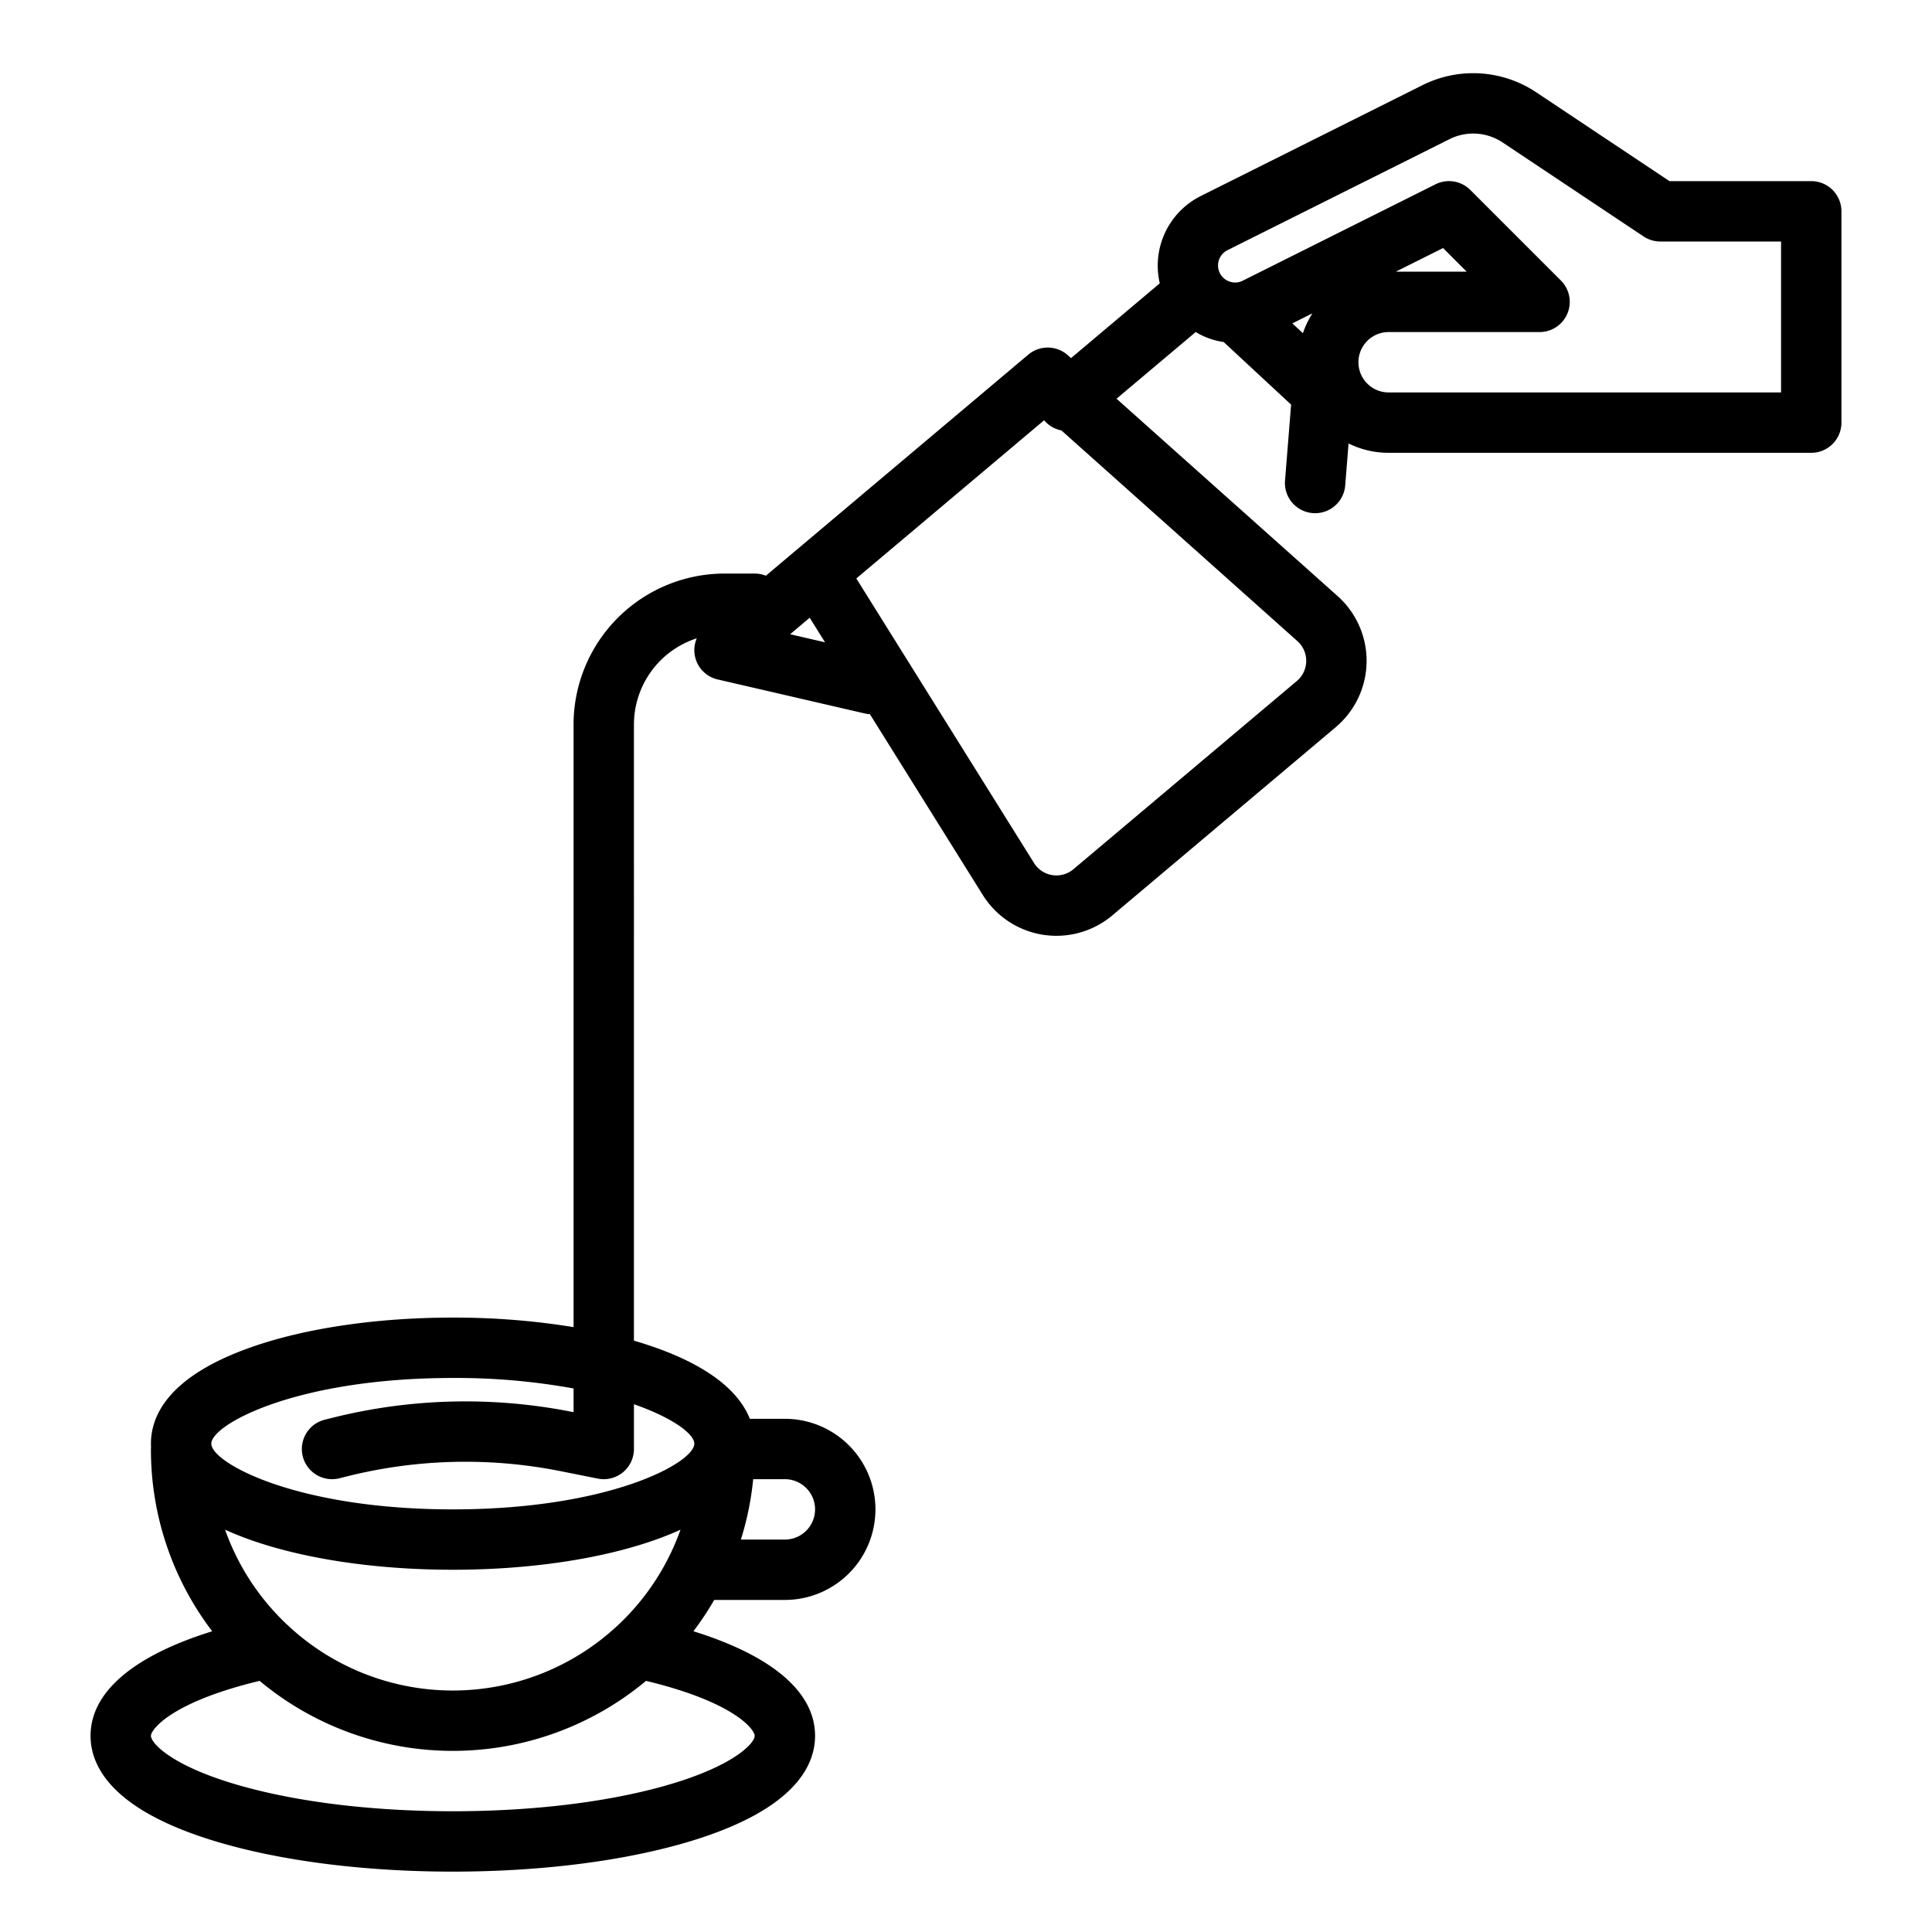 <?xml version="1.0"?>
<svg xmlns="http://www.w3.org/2000/svg" viewBox="0 0 512 512" width="512" height="512"><g id="out_line" data-name="out line"><path d="M55.349,487.421C72.735,492.953,95.7,496,120,496s47.265-3.047,64.651-8.579C210.561,479.176,216,467.958,216,460c0-11.572-11.335-21.2-32.242-27.7a79.64,79.64,0,0,0,5.516-8.3H208a24,24,0,0,0,0-48h-9.279c-2.5-6.267-9.249-13.314-25.147-18.925q-2.684-.946-5.574-1.787V192a24.039,24.039,0,0,1,16.65-22.844,7.968,7.968,0,0,0,5.548,10.907l38.97,9.011a7.83,7.83,0,0,0,1.356.181l29.927,47.926a23,23,0,0,0,34.328,5.407l59.2-49.874h0a23,23,0,0,0,.5-34.748l-58.589-52.3,20.987-17.678a19.472,19.472,0,0,0,7.407,2.649l17.872,16.593-1.611,20.136a8,8,0,0,0,7.337,8.613c.217.017.432.025.647.025a8,8,0,0,0,7.966-7.362l.889-11.121A23.845,23.845,0,0,0,368,120H480a8,8,0,0,0,8-8V56a8,8,0,0,0-8-8H442.422L407.061,24.426A30.058,30.058,0,0,0,377,22.555L318.137,51.987a20.633,20.633,0,0,0-10.785,23.1L283.835,94.9l-.853-.76a8,8,0,0,0-10.482-.151l-61.167,51.531-.018.013-8.355,7.041A7.956,7.956,0,0,0,200,152h-8a40.045,40.045,0,0,0-40,40V351.7a196.7,196.7,0,0,0-32-2.525c-20.116,0-39.142,2.8-53.574,7.9C44.584,364.784,40,375.2,40,382.588c0,.295.01.6.026.9-.011.17-.026.339-.026.511a79.38,79.38,0,0,0,16.237,48.305C35.333,438.8,24,448.429,24,460,24,467.958,29.439,479.176,55.349,487.421ZM199.6,392H208a8,8,0,1,1,0,16H196.339A78.734,78.734,0,0,0,199.6,392ZM345.284,88.3l-2.8-2.6,5.321-2.66A23.9,23.9,0,0,0,345.284,88.3Zm-19.992-22,58.867-29.434a14.033,14.033,0,0,1,14.027.873l37.376,24.918A8,8,0,0,0,440,64h32v40H368a8,8,0,0,1,0-16h40a8,8,0,0,0,5.657-13.657l-24-24a8,8,0,0,0-9.235-1.5L329.335,74.388a4.474,4.474,0,0,1-3.752.133,4.556,4.556,0,0,1-1.963-1.567l-.071-.1a4.533,4.533,0,0,1,1.743-6.556Zm44.6,5.7,12.532-6.266L388.687,72ZM276.7,111.376a7.951,7.951,0,0,0,4.582,2.688L343.823,169.9a7,7,0,0,1-.152,10.577l-59.2,49.874a7,7,0,0,1-10.448-1.646L226.933,153.3Zm-62.122,52.335,4.063,6.506-9.247-2.138ZM56,382.588c0-5.053,22.427-17.411,64-17.411a173.487,173.487,0,0,1,32,2.783v6.281l-.4-.079a145.164,145.164,0,0,0-63.261,1.506l-2.284.571a8,8,0,1,0,3.882,15.522l2.284-.572a128.986,128.986,0,0,1,56.241-1.337l9.965,1.993A8,8,0,0,0,168,384V372.135c10.529,3.688,16,7.959,16,10.453C184,387.642,161.573,400,120,400S56,387.642,56,382.588Zm124.34,22.8a64.077,64.077,0,0,1-15.085,23.867c-.538.538-1.076,1.061-1.631,1.565l-.074.068a63.962,63.962,0,0,1-87.1,0l-.074-.068c-.555-.5-1.093-1.027-1.629-1.562a63.777,63.777,0,0,1-15.1-23.876c2.053.936,4.3,1.848,6.779,2.723C80.858,413.194,99.884,416,120,416s39.142-2.806,53.574-7.9C176.048,407.228,178.29,406.318,180.34,405.384ZM68.8,445.447a79.935,79.935,0,0,0,102.408,0C194.741,451.1,200,458.407,200,460c0,1.875-4.938,7.317-20.2,12.174C163.94,477.221,142.7,480,120,480s-43.94-2.779-59.8-7.826C44.938,467.317,40,461.875,40,460,40,458.407,45.259,451.1,68.8,445.447Z"/></g></svg>
